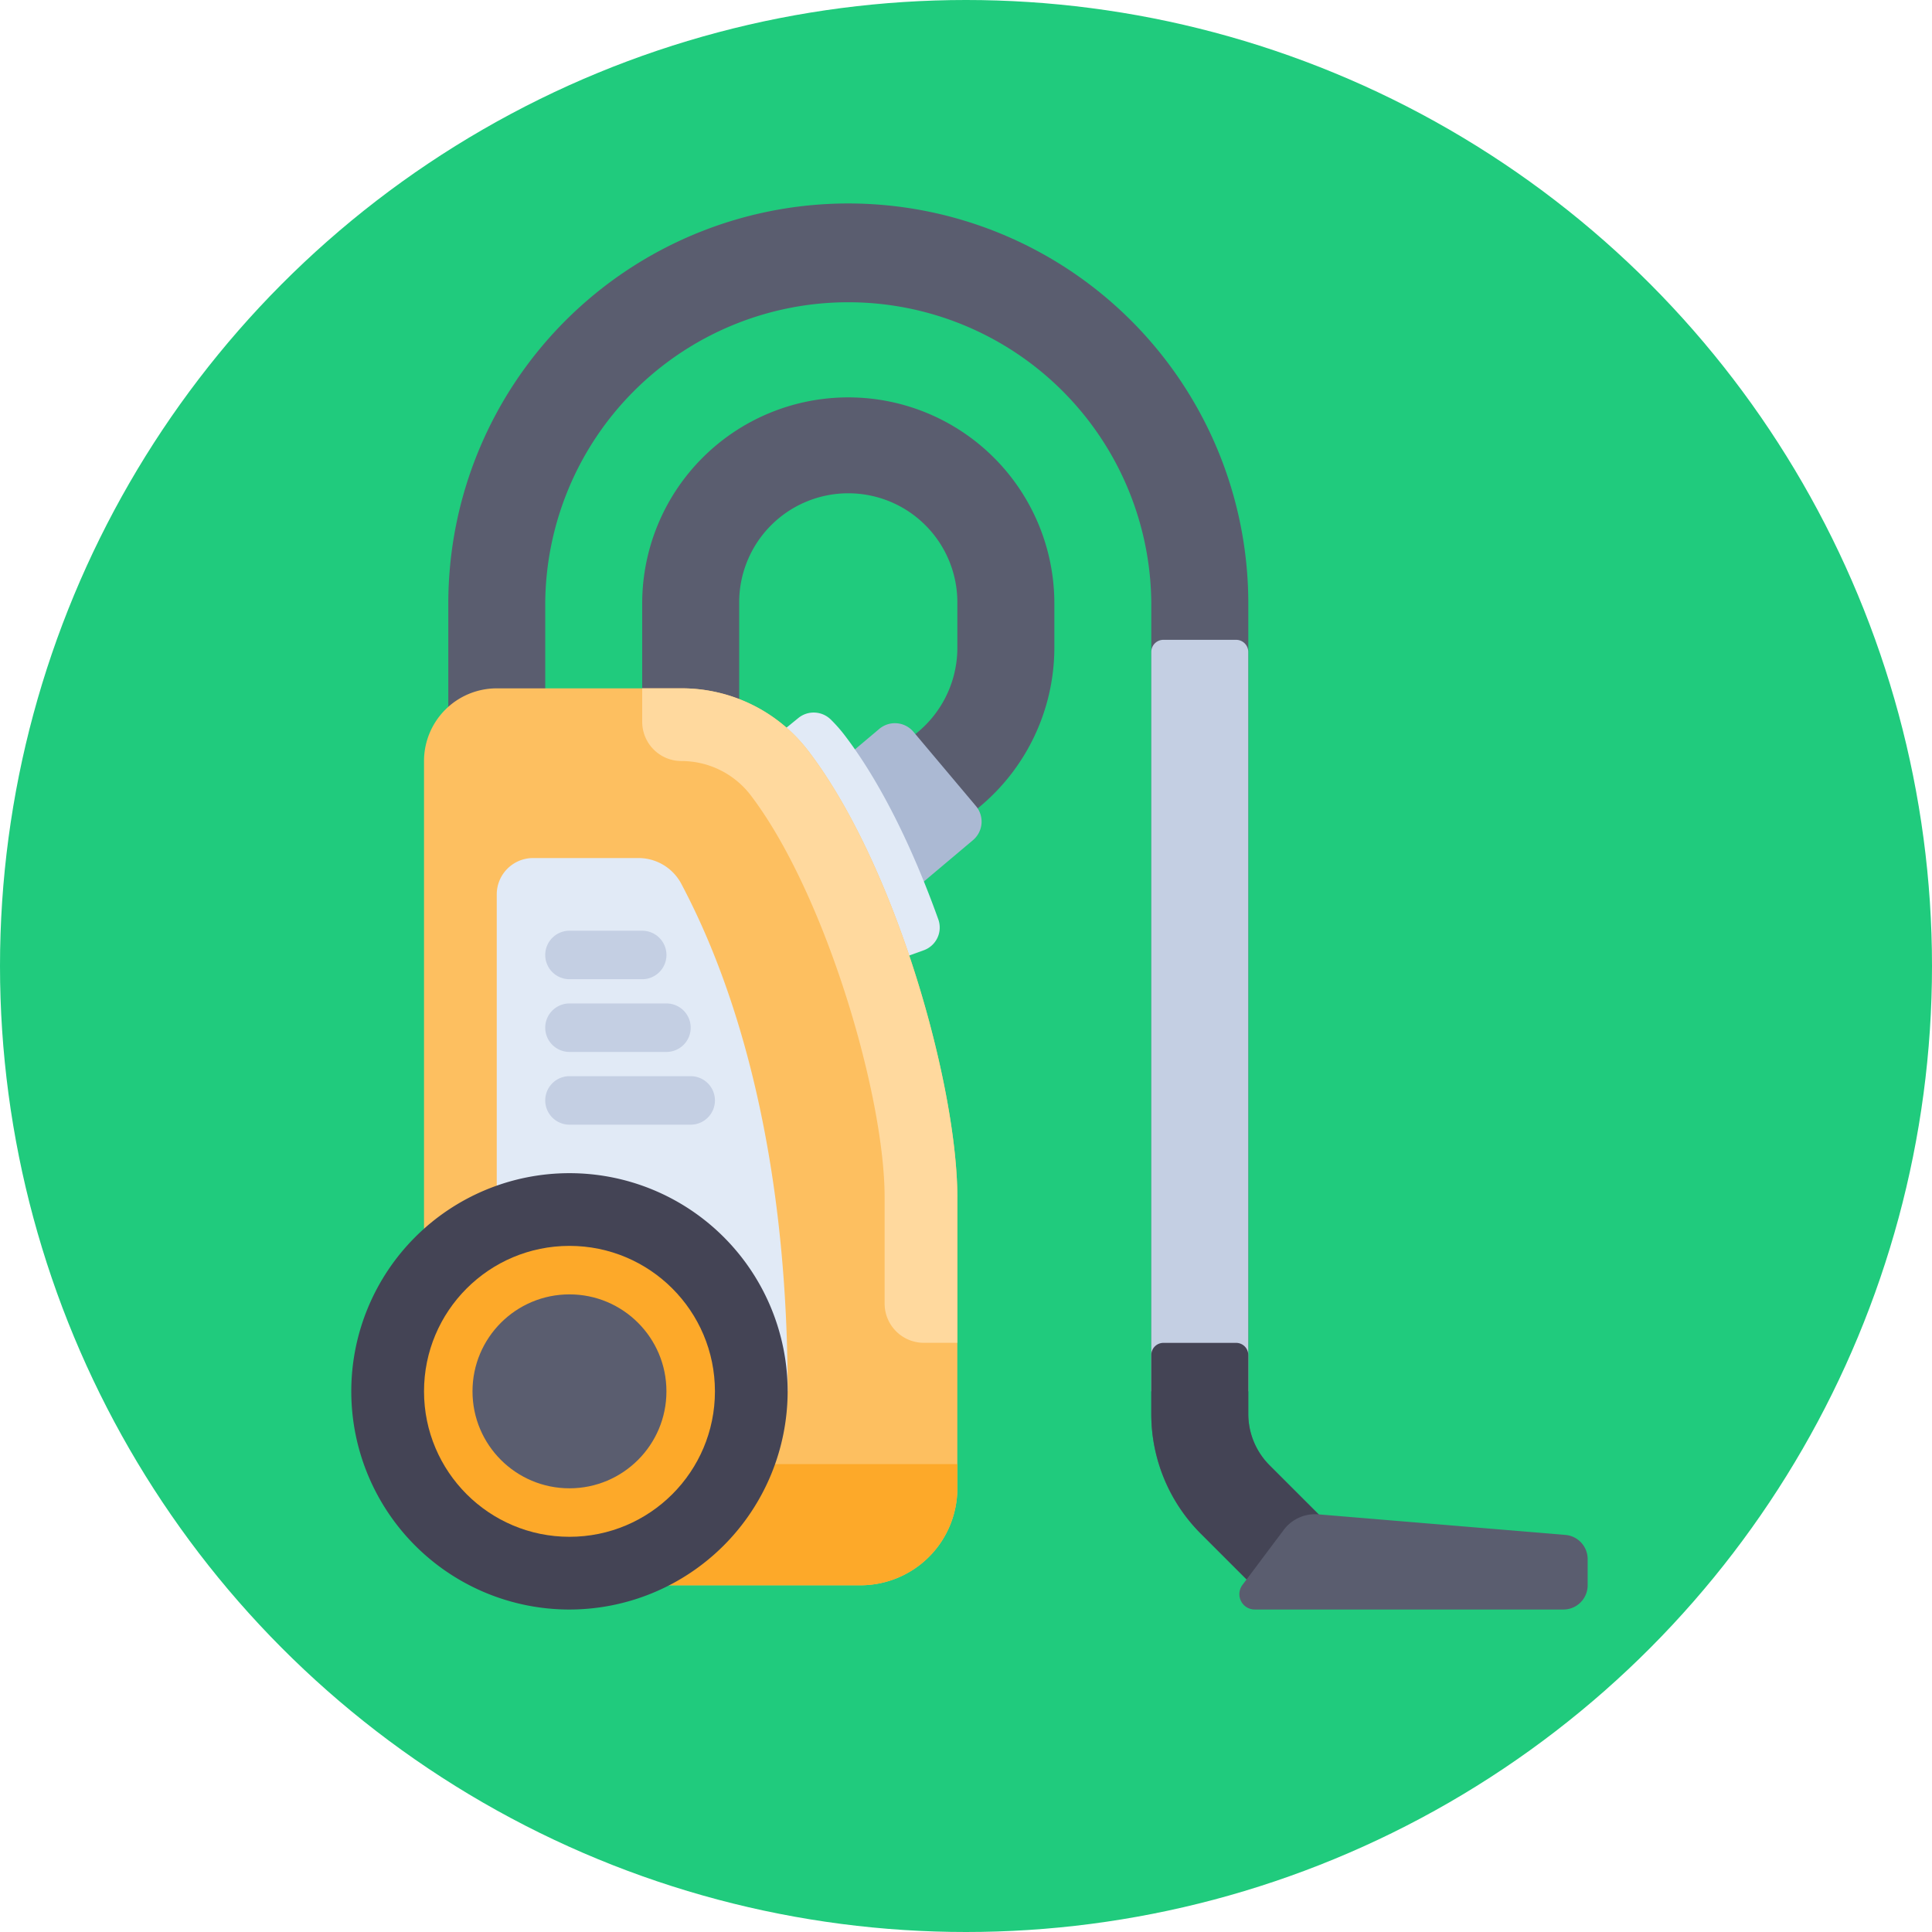 <svg xmlns="http://www.w3.org/2000/svg" width="180" height="180" viewBox="0 0 180 180">
  <g id="_27" data-name="27" transform="translate(-7114.676 -10339.044)">
    <circle id="Ellipse_6160" data-name="Ellipse 6160" cx="90" cy="90" r="90" transform="translate(7114.676 10339.044)" fill="#20cb7d"/>
    <g id="aspiradora" transform="translate(7116.509 10358)">
      <path id="Path_266717" data-name="Path 266717" d="M142.064,129.676l-5.727-5.726a15.715,15.715,0,0,1-4.631-11.181v-75.5a28.233,28.233,0,0,0-56.465,0v32.75h9.034V37.267a19.2,19.2,0,0,1,38.4,0v4.16a19.308,19.308,0,0,1-9.234,16.41l-8.749,5.313L100,55.426l8.749-5.311a10.221,10.221,0,0,0,4.889-8.688v-4.16a10.164,10.164,0,1,0-20.327,0V79.052h-27.1V37.267a37.267,37.267,0,1,1,74.534,0v75.5a6.748,6.748,0,0,0,1.986,4.8l5.725,5.724Z" transform="translate(-26.276)" fill="#5a5d6f"/>
      <path id="Path_266718" data-name="Path 266718" d="M331.241,228.913h-9.034V160.025a1.129,1.129,0,0,1,1.129-1.129h6.776a1.129,1.129,0,0,1,1.129,1.129v68.888Z" transform="translate(-216.777 -118.241)" fill="#c4cfe3"/>
      <path id="Path_266719" data-name="Path 266719" d="M199.528,207.123,190.8,196.755l8.28-6.97a2.259,2.259,0,0,1,3.182.273l5.818,6.911a2.259,2.259,0,0,1-.273,3.182Z" transform="translate(-118.991 -140.832)" fill="#abb9d3"/>
      <path id="Path_266720" data-name="Path 266720" d="M188.522,187.479a13.929,13.929,0,0,0-1.294-1.462,2.268,2.268,0,0,0-3.015-.125l-3.25,2.646,11.481,20.234,3.449-1.242a2.253,2.253,0,0,0,1.371-2.868C194.945,198.19,191.957,191.97,188.522,187.479Z" transform="translate(-111.672 -137.948)" fill="#e1eaf6"/>
      <path id="Path_266721" data-name="Path 266721" d="M77.7,260.121H98.032a9.034,9.034,0,0,0,9.034-9.034v-27.1c0-10.36-5.706-30.908-13.9-41.62a14.851,14.851,0,0,0-11.806-5.811H64.153a6.776,6.776,0,0,0-6.776,6.776v47.431Z" transform="translate(-19.706 -131.38)" fill="#fdbf60"/>
      <path id="Path_266722" data-name="Path 266722" d="M128,459.034v8.357l2.259,2.936h20.327a9.034,9.034,0,0,0,9.034-9.034v-2.259Z" transform="translate(-72.258 -341.586)" fill="#fda929"/>
      <path id="Path_266723" data-name="Path 266723" d="M83.862,272.036v-30.3a3.388,3.388,0,0,1,3.388-3.388h9.816a4.517,4.517,0,0,1,4,2.418c3.02,5.72,9.9,20.625,9.9,47.272Z" transform="translate(-39.414 -177.362)" fill="#e1eaf6"/>
      <path id="Path_266724" data-name="Path 266724" d="M51.223,393.759a20.327,20.327,0,1,1,20.327-20.327A20.351,20.351,0,0,1,51.223,393.759Z" transform="translate(0 -262.759)" fill="#445"/>
      <circle id="Ellipse_6352" data-name="Ellipse 6352" cx="13.552" cy="13.552" r="13.552" transform="translate(37.672 97.12)" fill="#fda929"/>
      <circle id="Ellipse_6353" data-name="Ellipse 6353" cx="9.034" cy="9.034" r="9.034" transform="translate(42.189 101.638)" fill="#5a5d6f"/>
      <path id="Path_266725" data-name="Path 266725" d="M140.484,176.552h-3.657v3.119a3.657,3.657,0,0,0,3.657,3.657h0a8.124,8.124,0,0,1,6.424,3.152c6.927,9.056,12.505,27.922,12.505,37.5v9.894a3.657,3.657,0,0,0,3.657,3.657h3.119V223.983c0-10.36-5.705-30.908-13.9-41.62A14.851,14.851,0,0,0,140.484,176.552Z" transform="translate(-78.828 -131.38)" fill="#ffd99e"/>
      <path id="Path_266726" data-name="Path 266726" d="M331.241,421.512v-5.486a1.129,1.129,0,0,0-1.129-1.129h-6.776a1.129,1.129,0,0,0-1.129,1.129v5.488a15.806,15.806,0,0,0,4.631,11.178l5.727,5.726,6.388-6.388-5.725-5.724A6.781,6.781,0,0,1,331.241,421.512Z" transform="translate(-216.776 -308.741)" fill="#445"/>
      <path id="Path_266727" data-name="Path 266727" d="M384.465,486.175H355.706a1.431,1.431,0,0,1-1.145-2.29l3.847-5.129a3.652,3.652,0,0,1,3.224-1.448l23.02,1.918a2.259,2.259,0,0,1,2.071,2.251v2.439A2.259,2.259,0,0,1,384.465,486.175Z" transform="translate(-240.638 -355.176)" fill="#5a5d6f"/>
      <g id="Group_158150" data-name="Group 158150" transform="translate(48.965 67.758)">
        <path id="Path_266728" data-name="Path 266728" d="M110.551,269.344h-6.776a2.259,2.259,0,0,1-2.259-2.259h0a2.259,2.259,0,0,1,2.259-2.259h6.776a2.259,2.259,0,0,1,2.259,2.259h0A2.259,2.259,0,0,1,110.551,269.344Z" transform="translate(-101.516 -264.827)" fill="#c4cfe3"/>
        <path id="Path_266729" data-name="Path 266729" d="M115.068,322.309H103.775a2.259,2.259,0,0,1-2.259-2.259h0a2.259,2.259,0,0,1,2.259-2.259h11.293a2.259,2.259,0,0,1,2.259,2.259h0A2.259,2.259,0,0,1,115.068,322.309Z" transform="translate(-101.516 -304.24)" fill="#c4cfe3"/>
        <path id="Path_266730" data-name="Path 266730" d="M112.81,295.827h-9.034a2.259,2.259,0,0,1-2.259-2.259h0a2.259,2.259,0,0,1,2.259-2.259h9.034a2.259,2.259,0,0,1,2.259,2.259h0A2.259,2.259,0,0,1,112.81,295.827Z" transform="translate(-101.517 -284.534)" fill="#c4cfe3"/>
      </g>
    </g>
  </g>
</svg>
